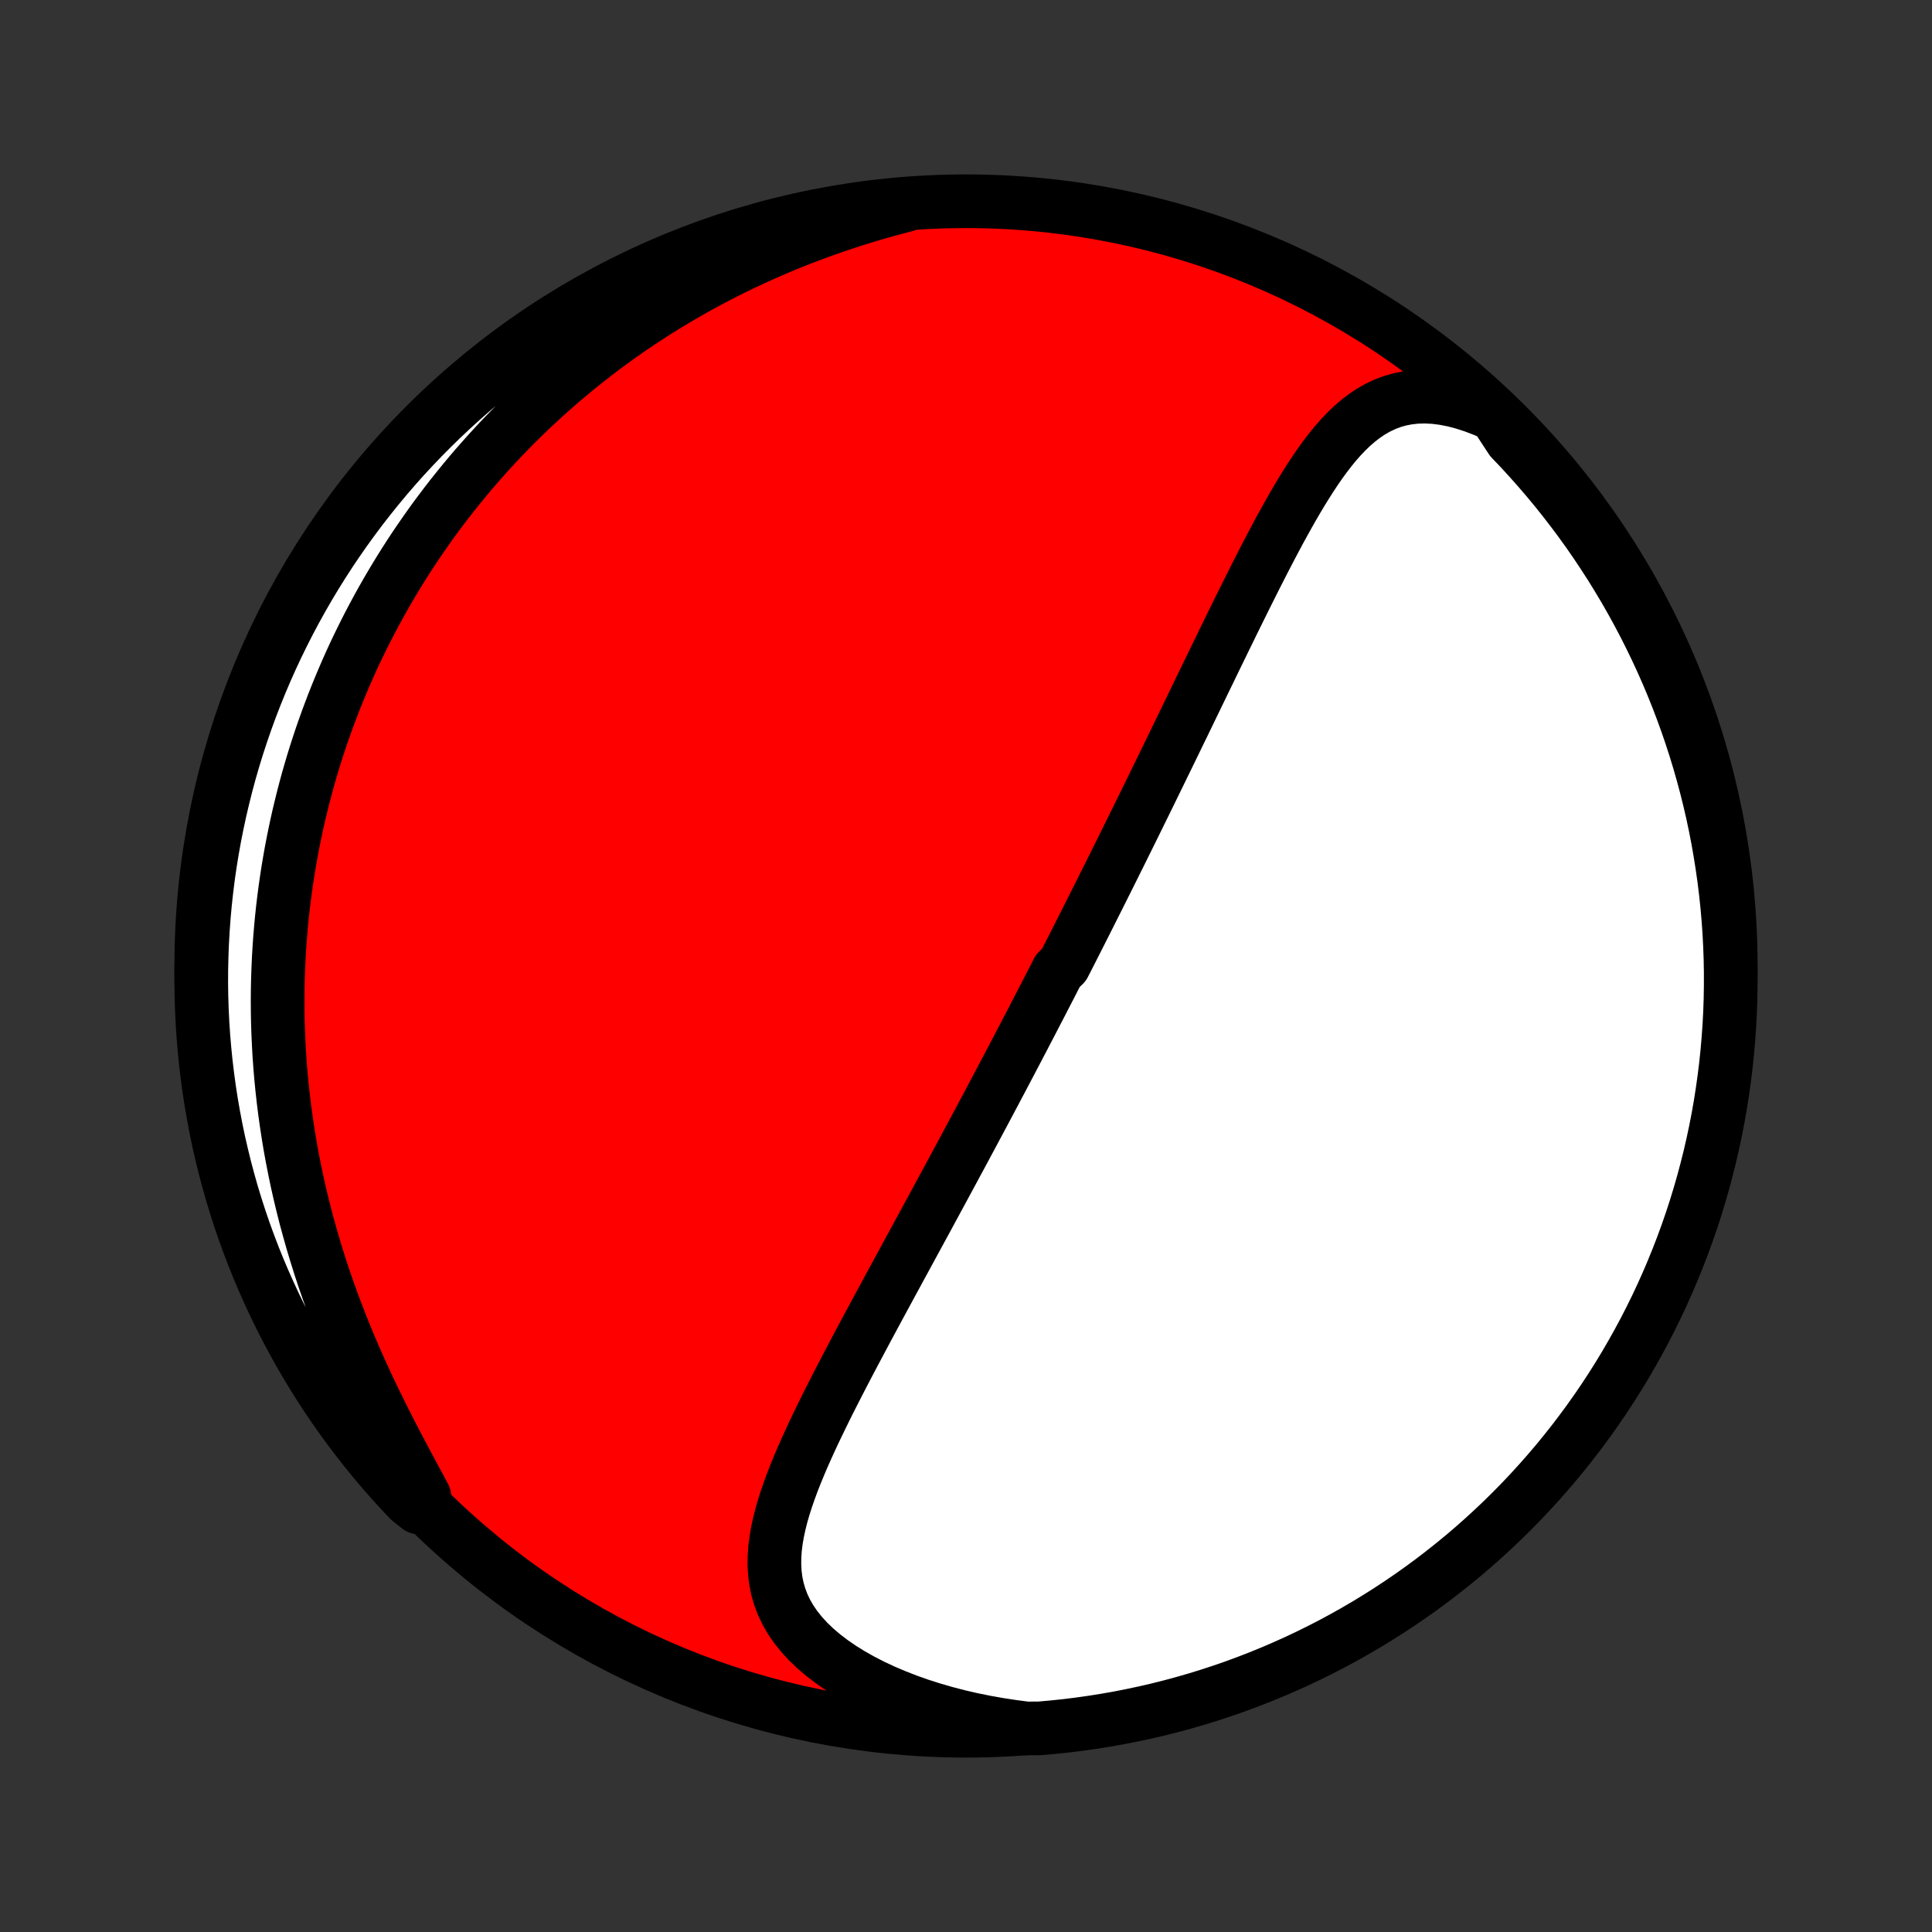 <?xml version="1.0" encoding="utf-8" standalone="no"?>
<!DOCTYPE svg PUBLIC "-//W3C//DTD SVG 1.1//EN"
  "http://www.w3.org/Graphics/SVG/1.1/DTD/svg11.dtd">
<!-- Created with matplotlib (http://matplotlib.org/) -->
<svg height="72pt" version="1.1" viewBox="0 0 72 72" width="72pt" xmlns="http://www.w3.org/2000/svg" xmlns:xlink="http://www.w3.org/1999/xlink">
 <rect x="0" y="0" width="72" height="72" fill="#333333" stroke="none"/>
 <defs>
  <style type="text/css">
*{stroke-linecap:butt;stroke-linejoin:round;}
  </style>
 </defs>
 <g id="figure_1">
  <g id="patch_1">
   <path d="
M0 72
L72 72
L72 0
L0 0
z
" style="fill:none;"/>
  </g>
  <g id="axes_1">
   <g id="PatchCollection_1">
    <defs>
     <path d="
M36 -7.5
C43.558 -7.5 50.808 -10.503 56.153 -15.848
C61.497 -21.192 64.5 -28.442 64.5 -36
C64.5 -43.558 61.497 -50.808 56.153 -56.153
C50.808 -61.497 43.558 -64.5 36 -64.5
C28.442 -64.5 21.192 -61.497 15.848 -56.153
C10.503 -50.808 7.5 -43.558 7.5 -36
C7.5 -28.442 10.503 -21.192 15.848 -15.848
C21.192 -10.503 28.442 -7.5 36 -7.5
z
" id="C0_0_a811fe30f3"/>
     <path d="
M55.724 -56.535
L55.325 -56.712
L54.932 -56.862
L54.548 -56.987
L54.173 -57.086
L53.809 -57.157
L53.456 -57.202
L53.115 -57.219
L52.788 -57.211
L52.473 -57.176
L52.172 -57.118
L51.883 -57.035
L51.607 -56.931
L51.343 -56.805
L51.09 -56.661
L50.848 -56.498
L50.616 -56.32
L50.392 -56.127
L50.177 -55.92
L49.969 -55.702
L49.768 -55.473
L49.573 -55.234
L49.383 -54.987
L49.198 -54.733
L49.018 -54.472
L48.842 -54.205
L48.669 -53.933
L48.499 -53.658
L48.332 -53.378
L48.168 -53.096
L48.006 -52.811
L47.847 -52.524
L47.689 -52.236
L47.534 -51.946
L47.38 -51.655
L47.228 -51.364
L47.077 -51.073
L46.928 -50.781
L46.78 -50.49
L46.634 -50.199
L46.489 -49.909
L46.345 -49.62
L46.202 -49.331
L46.06 -49.044
L45.919 -48.757
L45.78 -48.472
L45.641 -48.189
L45.504 -47.906
L45.367 -47.626
L45.231 -47.346
L45.097 -47.069
L44.963 -46.793
L44.83 -46.519
L44.698 -46.246
L44.567 -45.975
L44.436 -45.706
L44.307 -45.438
L44.178 -45.172
L44.05 -44.908
L43.922 -44.646
L43.796 -44.385
L43.67 -44.126
L43.545 -43.869
L43.42 -43.613
L43.296 -43.359
L43.173 -43.106
L43.05 -42.855
L42.928 -42.605
L42.807 -42.357
L42.686 -42.11
L42.565 -41.865
L42.445 -41.621
L42.326 -41.378
L42.207 -41.136
L42.088 -40.896
L41.97 -40.657
L41.852 -40.419
L41.735 -40.182
L41.617 -39.946
L41.501 -39.711
L41.384 -39.477
L41.268 -39.244
L41.151 -39.011
L41.036 -38.78
L40.92 -38.549
L40.804 -38.319
L40.689 -38.09
L40.574 -37.861
L40.459 -37.632
L40.343 -37.404
L40.228 -37.177
L40.113 -36.95
L39.998 -36.723
L39.883 -36.497
L39.768 -36.27
L39.652 -36.044
L39.422 -35.819
L39.306 -35.593
L39.19 -35.367
L39.074 -35.141
L38.957 -34.915
L38.841 -34.689
L38.724 -34.463
L38.606 -34.237
L38.489 -34.01
L38.371 -33.783
L38.252 -33.556
L38.134 -33.328
L38.014 -33.1
L37.895 -32.871
L37.774 -32.642
L37.654 -32.412
L37.532 -32.181
L37.41 -31.95
L37.288 -31.718
L37.164 -31.485
L37.041 -31.251
L36.916 -31.016
L36.791 -30.78
L36.665 -30.544
L36.538 -30.306
L36.41 -30.067
L36.282 -29.827
L36.153 -29.586
L36.023 -29.343
L35.892 -29.099
L35.76 -28.854
L35.627 -28.608
L35.494 -28.36
L35.359 -28.11
L35.223 -27.859
L35.087 -27.607
L34.949 -27.353
L34.811 -27.097
L34.671 -26.84
L34.531 -26.581
L34.389 -26.32
L34.246 -26.057
L34.103 -25.793
L33.958 -25.527
L33.812 -25.259
L33.666 -24.989
L33.518 -24.718
L33.37 -24.444
L33.22 -24.169
L33.07 -23.892
L32.919 -23.613
L32.767 -23.332
L32.614 -23.049
L32.461 -22.764
L32.307 -22.478
L32.153 -22.189
L31.999 -21.899
L31.844 -21.608
L31.689 -21.314
L31.534 -21.019
L31.38 -20.723
L31.226 -20.424
L31.073 -20.125
L30.92 -19.824
L30.769 -19.522
L30.62 -19.218
L30.472 -18.913
L30.326 -18.608
L30.184 -18.302
L30.044 -17.994
L29.908 -17.686
L29.777 -17.378
L29.65 -17.069
L29.529 -16.76
L29.415 -16.451
L29.308 -16.142
L29.209 -15.833
L29.12 -15.524
L29.042 -15.216
L28.976 -14.909
L28.923 -14.603
L28.884 -14.298
L28.863 -13.994
L28.859 -13.691
L28.875 -13.391
L28.911 -13.093
L28.971 -12.797
L29.055 -12.504
L29.164 -12.214
L29.299 -11.927
L29.462 -11.645
L29.652 -11.367
L29.869 -11.095
L30.113 -10.829
L30.384 -10.569
L30.681 -10.316
L31.003 -10.07
L31.347 -9.833
L31.713 -9.606
L32.1 -9.387
L32.505 -9.179
L32.926 -8.981
L33.364 -8.795
L33.815 -8.619
L34.278 -8.455
L34.752 -8.304
L35.236 -8.164
L35.728 -8.036
L36.227 -7.921
L36.732 -7.819
L37.241 -7.729
L37.755 -7.651
L38.253 -7.586
L38.748 -7.589
L39.243 -7.633
L39.737 -7.685
L40.229 -7.746
L40.721 -7.816
L41.21 -7.894
L41.699 -7.98
L42.185 -8.076
L42.67 -8.179
L43.152 -8.291
L43.633 -8.412
L44.111 -8.541
L44.586 -8.678
L45.059 -8.824
L45.529 -8.978
L45.997 -9.14
L46.461 -9.311
L46.922 -9.489
L47.38 -9.676
L47.834 -9.871
L48.285 -10.073
L48.732 -10.284
L49.175 -10.502
L49.614 -10.728
L50.049 -10.962
L50.479 -11.203
L50.906 -11.452
L51.327 -11.709
L51.744 -11.972
L52.157 -12.244
L52.564 -12.522
L52.966 -12.807
L53.363 -13.1
L53.755 -13.4
L54.141 -13.706
L54.522 -14.019
L54.897 -14.339
L55.267 -14.666
L55.63 -14.999
L55.988 -15.338
L56.339 -15.684
L56.685 -16.036
L57.024 -16.394
L57.356 -16.758
L57.682 -17.128
L58.002 -17.503
L58.315 -17.885
L58.621 -18.271
L58.92 -18.664
L59.212 -19.061
L59.497 -19.464
L59.775 -19.871
L60.046 -20.284
L60.309 -20.701
L60.565 -21.123
L60.813 -21.55
L61.054 -21.981
L61.288 -22.416
L61.513 -22.855
L61.731 -23.298
L61.941 -23.746
L62.143 -24.197
L62.337 -24.651
L62.523 -25.109
L62.701 -25.57
L62.871 -26.035
L63.033 -26.502
L63.186 -26.973
L63.331 -27.446
L63.468 -27.922
L63.596 -28.4
L63.717 -28.881
L63.828 -29.363
L63.931 -29.848
L64.026 -30.334
L64.112 -30.823
L64.189 -31.313
L64.258 -31.804
L64.319 -32.297
L64.37 -32.79
L64.413 -33.285
L64.448 -33.781
L64.474 -34.277
L64.491 -34.774
L64.499 -35.271
L64.499 -35.768
L64.49 -36.266
L64.472 -36.763
L64.446 -37.26
L64.411 -37.757
L64.367 -38.253
L64.315 -38.748
L64.254 -39.243
L64.184 -39.737
L64.106 -40.229
L64.02 -40.721
L63.925 -41.21
L63.821 -41.699
L63.709 -42.185
L63.588 -42.67
L63.459 -43.152
L63.322 -43.633
L63.176 -44.111
L63.022 -44.586
L62.86 -45.059
L62.689 -45.529
L62.511 -45.997
L62.324 -46.461
L62.13 -46.922
L61.927 -47.38
L61.716 -47.834
L61.498 -48.285
L61.272 -48.732
L61.038 -49.175
L60.797 -49.614
L60.548 -50.049
L60.291 -50.479
L60.028 -50.906
L59.756 -51.327
L59.478 -51.744
L59.193 -52.157
L58.9 -52.564
L58.6 -52.966
L58.294 -53.363
L57.981 -53.755
L57.661 -54.141
L57.334 -54.522
L57.001 -54.897
L56.662 -55.267
L56.316 -55.63
z
" id="C0_1_b8a359502f"/>
     <path d="
M33.738 -64.352
L33.239 -64.22
L32.743 -64.082
L32.253 -63.937
L31.768 -63.786
L31.289 -63.628
L30.815 -63.465
L30.348 -63.296
L29.886 -63.121
L29.432 -62.941
L28.984 -62.755
L28.543 -62.565
L28.109 -62.37
L27.683 -62.17
L27.263 -61.966
L26.85 -61.758
L26.445 -61.545
L26.046 -61.329
L25.655 -61.11
L25.271 -60.887
L24.894 -60.661
L24.524 -60.432
L24.161 -60.2
L23.805 -59.965
L23.456 -59.728
L23.113 -59.488
L22.777 -59.246
L22.448 -59.002
L22.125 -58.756
L21.808 -58.508
L21.497 -58.259
L21.193 -58.007
L20.894 -57.754
L20.602 -57.499
L20.315 -57.243
L20.034 -56.986
L19.759 -56.727
L19.489 -56.467
L19.224 -56.206
L18.965 -55.943
L18.71 -55.68
L18.461 -55.415
L18.217 -55.149
L17.978 -54.882
L17.743 -54.615
L17.513 -54.346
L17.288 -54.076
L17.067 -53.805
L16.85 -53.534
L16.638 -53.261
L16.43 -52.987
L16.226 -52.713
L16.026 -52.437
L15.831 -52.16
L15.639 -51.883
L15.45 -51.604
L15.266 -51.325
L15.086 -51.044
L14.909 -50.762
L14.736 -50.479
L14.566 -50.195
L14.4 -49.91
L14.237 -49.624
L14.078 -49.336
L13.922 -49.047
L13.769 -48.757
L13.62 -48.466
L13.474 -48.173
L13.331 -47.879
L13.191 -47.583
L13.055 -47.286
L12.922 -46.987
L12.792 -46.686
L12.665 -46.384
L12.541 -46.08
L12.42 -45.775
L12.303 -45.467
L12.188 -45.158
L12.077 -44.847
L11.968 -44.534
L11.863 -44.218
L11.761 -43.901
L11.662 -43.581
L11.567 -43.26
L11.474 -42.936
L11.385 -42.609
L11.299 -42.281
L11.217 -41.949
L11.137 -41.616
L11.061 -41.279
L10.989 -40.94
L10.92 -40.599
L10.854 -40.254
L10.793 -39.907
L10.734 -39.557
L10.68 -39.204
L10.629 -38.847
L10.582 -38.488
L10.539 -38.126
L10.5 -37.761
L10.466 -37.392
L10.435 -37.02
L10.409 -36.645
L10.387 -36.266
L10.37 -35.884
L10.357 -35.499
L10.349 -35.11
L10.346 -34.718
L10.348 -34.322
L10.355 -33.922
L10.368 -33.519
L10.386 -33.113
L10.409 -32.703
L10.438 -32.289
L10.473 -31.872
L10.514 -31.452
L10.561 -31.028
L10.614 -30.601
L10.674 -30.17
L10.74 -29.736
L10.812 -29.299
L10.892 -28.859
L10.979 -28.416
L11.072 -27.97
L11.173 -27.521
L11.281 -27.07
L11.396 -26.616
L11.52 -26.161
L11.65 -25.703
L11.788 -25.244
L11.933 -24.783
L12.086 -24.32
L12.247 -23.858
L12.415 -23.394
L12.591 -22.93
L12.773 -22.466
L12.962 -22.003
L13.158 -21.541
L13.361 -21.079
L13.569 -20.62
L13.782 -20.163
L14.001 -19.708
L14.223 -19.257
L14.449 -18.809
L14.677 -18.366
L14.906 -17.927
L15.136 -17.494
L15.364 -17.067
L15.591 -16.646
L15.813 -16.232
L15.6 -15.825
L15.256 -16.098
L14.918 -16.457
L14.586 -16.822
L14.261 -17.193
L13.943 -17.569
L13.632 -17.952
L13.327 -18.339
L13.029 -18.732
L12.738 -19.131
L12.454 -19.534
L12.177 -19.943
L11.908 -20.356
L11.646 -20.774
L11.391 -21.197
L11.144 -21.624
L10.905 -22.056
L10.673 -22.492
L10.448 -22.932
L10.232 -23.376
L10.024 -23.824
L9.823 -24.275
L9.63 -24.73
L9.445 -25.189
L9.269 -25.651
L9.1 -26.116
L8.94 -26.584
L8.788 -27.055
L8.644 -27.528
L8.509 -28.005
L8.382 -28.483
L8.264 -28.964
L8.153 -29.447
L8.052 -29.932
L7.959 -30.419
L7.874 -30.908
L7.798 -31.398
L7.731 -31.89
L7.672 -32.382
L7.622 -32.876
L7.58 -33.371
L7.547 -33.867
L7.523 -34.363
L7.507 -34.86
L7.5 -35.357
L7.502 -35.855
L7.513 -36.352
L7.532 -36.849
L7.56 -37.346
L7.596 -37.843
L7.641 -38.339
L7.695 -38.834
L7.757 -39.329
L7.828 -39.822
L7.908 -40.315
L7.996 -40.806
L8.093 -41.295
L8.198 -41.783
L8.312 -42.269
L8.434 -42.754
L8.564 -43.236
L8.703 -43.716
L8.85 -44.193
L9.006 -44.669
L9.169 -45.141
L9.341 -45.611
L9.521 -46.078
L9.709 -46.541
L9.905 -47.002
L10.109 -47.459
L10.321 -47.913
L10.541 -48.363
L10.768 -48.809
L11.003 -49.251
L11.246 -49.69
L11.496 -50.124
L11.754 -50.554
L12.019 -50.979
L12.291 -51.4
L12.571 -51.816
L12.858 -52.228
L13.152 -52.634
L13.452 -53.035
L13.76 -53.431
L14.075 -53.822
L14.396 -54.208
L14.723 -54.588
L15.057 -54.962
L15.398 -55.33
L15.745 -55.693
L16.098 -56.049
L16.457 -56.4
L16.822 -56.744
L17.193 -57.082
L17.569 -57.413
L17.952 -57.739
L18.339 -58.057
L18.732 -58.368
L19.131 -58.673
L19.534 -58.971
L19.943 -59.262
L20.356 -59.546
L20.774 -59.823
L21.197 -60.092
L21.624 -60.354
L22.056 -60.609
L22.492 -60.856
L22.932 -61.095
L23.376 -61.327
L23.824 -61.551
L24.275 -61.768
L24.73 -61.977
L25.189 -62.177
L25.651 -62.37
L26.116 -62.555
L26.584 -62.731
L27.055 -62.9
L27.528 -63.06
L28.005 -63.212
L28.483 -63.355
L28.964 -63.491
L29.447 -63.618
L29.932 -63.736
L30.419 -63.847
L30.908 -63.948
L31.398 -64.041
L31.89 -64.126
L32.382 -64.202
L32.876 -64.269
z
" id="C0_2_12934179a2"/>
    </defs>
    <g clip-path="url(#p1bffca34e9)">
     <use style="fill:#ff0000;stroke:#000000;stroke-width:2.0;" x="0.0" xlink:href="#C0_0_a811fe30f3" y="72.0"/>
    </g>
    <g clip-path="url(#p1bffca34e9)">
     <use style="fill:#ffffff;stroke:#000000;stroke-width:2.0;" x="0.0" xlink:href="#C0_1_b8a359502f" y="72.0"/>
    </g>
    <g clip-path="url(#p1bffca34e9)">
     <use style="fill:#ffffff;stroke:#000000;stroke-width:2.0;" x="0.0" xlink:href="#C0_2_12934179a2" y="72.0"/>
    </g>
   </g>
  </g>
 </g>
 <defs>
  <clipPath id="p1bffca34e9">
   <rect height="72.0" width="72.0" x="0.0" y="0.0"/>
  </clipPath>
 </defs>
</svg>
